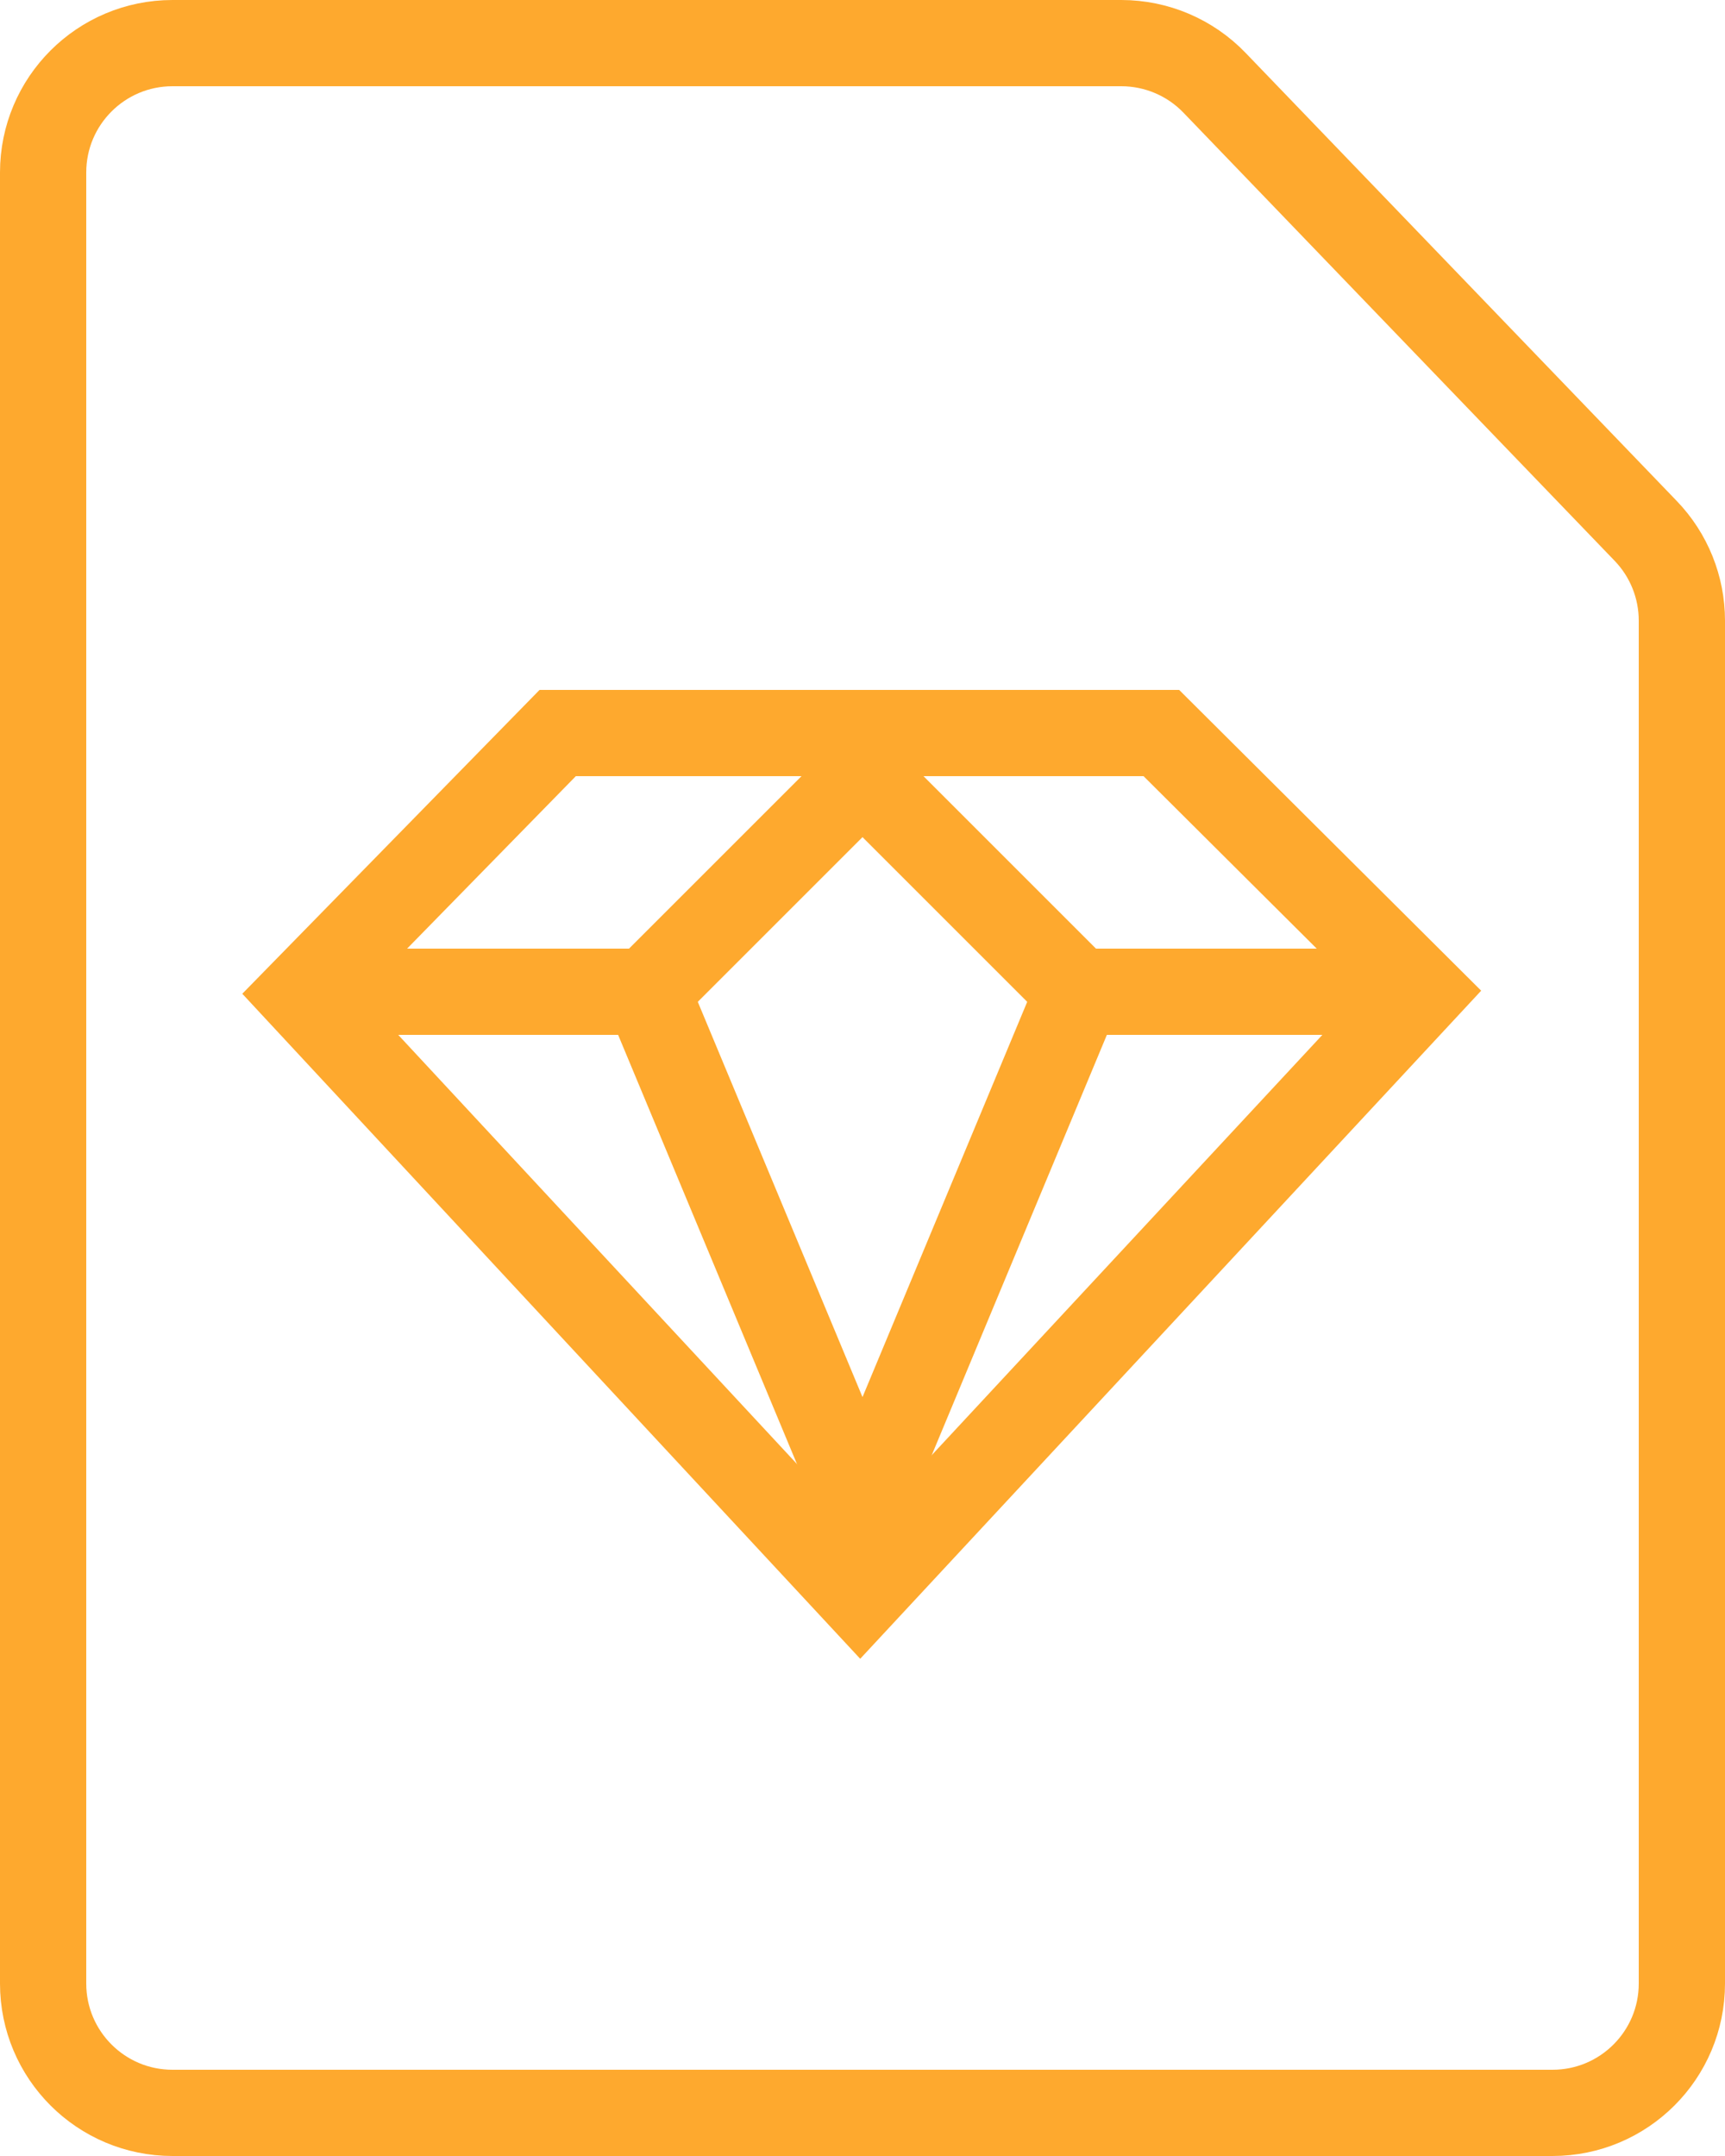 <?xml version="1.0" encoding="UTF-8"?>
<svg width="40px" height="50px" viewBox="0 0 40 50" version="1.1" xmlns="http://www.w3.org/2000/svg" xmlns:xlink="http://www.w3.org/1999/xlink">
    <!-- Generator: Sketch 47.1 (45422) - http://www.bohemiancoding.com/sketch -->
    <title>Group 3</title>
    <desc>Created with Sketch.</desc>
    <defs></defs>
    <g id="Page-1" stroke="none" stroke-width="1" fill="none" fill-rule="evenodd">
        <g id="Resources" transform="translate(-370, -666)" stroke-width="2" stroke="#FEA92E">
            <g id="Group-5" transform="translate(370, 666)">
                <g id="Group-3">
                    <g id="Group-14" transform="translate(7, 17)">
                        <polygon id="Path-4-Copy" points="5.932 0 19.93 0 25.956 6.002 12.947 20 0 6.064"></polygon>
                        <polygon id="Path-4" points="13 1 18 6 13 18 8 6"></polygon>
                        <path d="M0,6 L8.295,6" id="Path-5"></path>
                        <path d="M17,6 L25.295,6" id="Path-5-Copy"></path>
                    </g>
                    <path d="M4,1 C2.343,1 1,2.343 1,4 L1,46 C1,47.657 2.343,49 4,49 L36,49 C37.657,49 39,47.657 39,46 L39,14.393 C39,13.618 38.7,12.872 38.162,12.313 L28.163,1.92 C27.598,1.332 26.817,1 26.001,1 L4,1 Z" id="Combined-Shape"></path>
                </g>
            </g>
        </g>
    </g>
</svg>